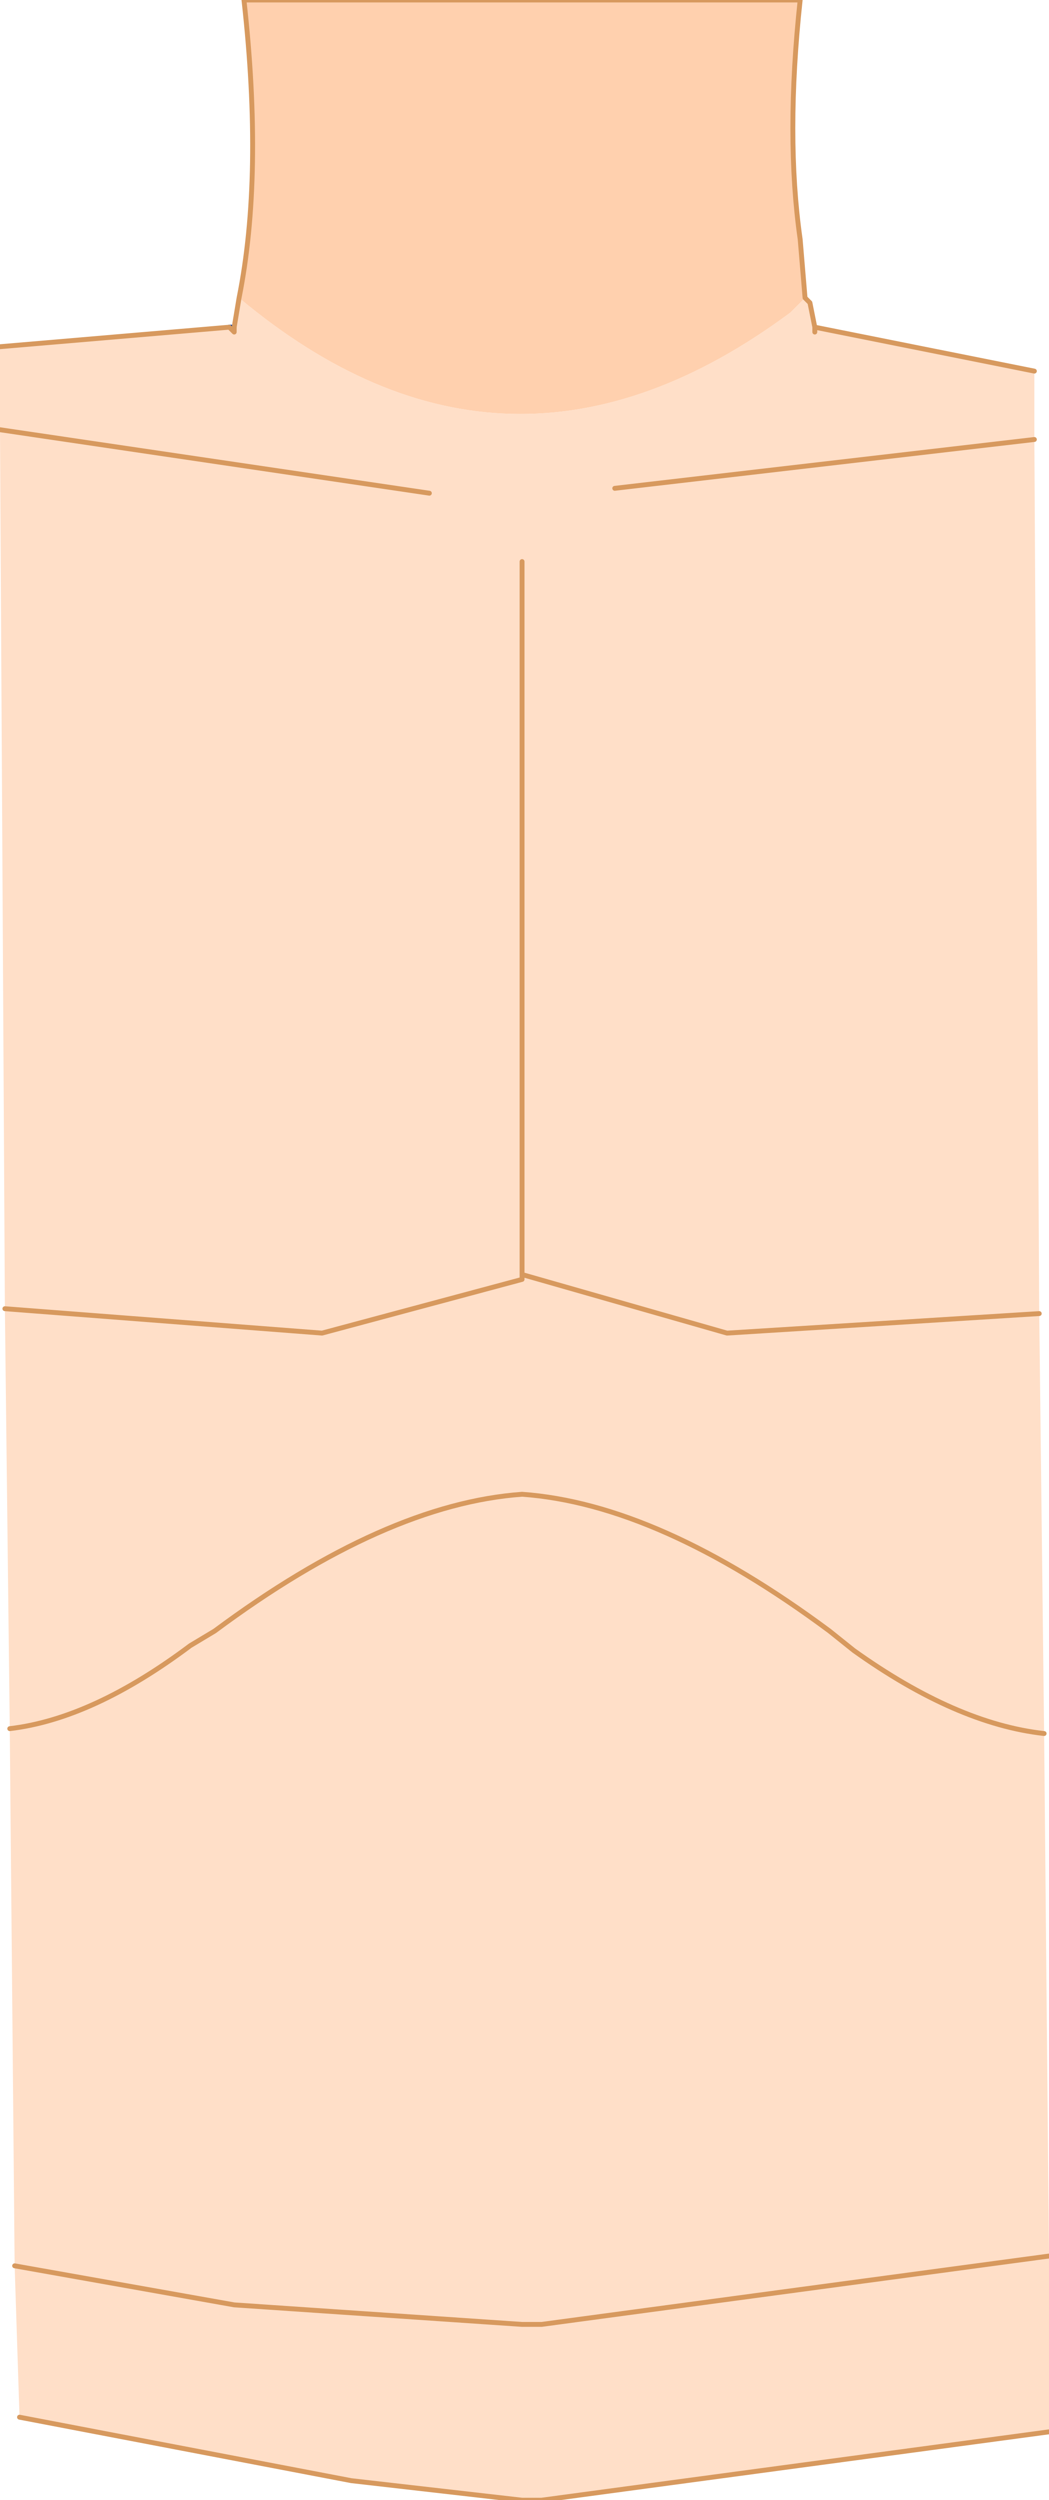 <?xml version="1.0" encoding="UTF-8" standalone="no"?>
<svg xmlns:xlink="http://www.w3.org/1999/xlink" height="25.6px" width="10.75px" xmlns="http://www.w3.org/2000/svg">
  <g transform="matrix(1.0, 0.0, 0.0, 1.0, 5.35, 12.8)">
    <path d="M3.0 -9.45 L3.0 -9.4 3.0 -9.45 M-2.95 -9.45 L-2.95 -9.4 -3.0 -9.45 -2.95 -9.45" fill="#eebf5a" fill-rule="evenodd" stroke="none"/>
    <path d="M5.25 -9.0 L5.25 -8.3 0.95 -7.8 5.25 -8.3 5.3 0.65 5.35 4.95 Q4.45 4.85 3.4 4.1 L3.15 3.9 Q1.4 2.6 0.0 2.5 -1.4 2.6 -3.15 3.9 L-3.4 4.05 Q-4.4 4.8 -5.25 4.9 -4.4 4.8 -3.4 4.05 L-3.15 3.9 Q-1.4 2.6 0.0 2.5 1.4 2.6 3.15 3.9 L3.4 4.1 Q4.45 4.85 5.35 4.95 L5.4 10.3 5.4 12.1 0.2 12.8 0.0 12.8 -1.75 12.6 -5.15 11.95 -5.2 10.4 -5.25 4.9 -5.3 0.6 -2.05 0.85 0.0 0.3 0.0 0.25 2.1 0.85 5.3 0.65 2.1 0.85 0.0 0.25 0.0 0.3 -2.05 0.85 -5.3 0.6 -5.35 -8.4 -5.35 -9.25 -3.0 -9.45 -2.95 -9.4 -2.95 -9.45 -2.9 -9.75 Q-0.15 -7.45 2.75 -9.6 L2.9 -9.75 2.95 -9.7 3.0 -9.45 5.25 -9.0 M3.0 -9.45 L3.0 -9.4 3.0 -9.45 M-0.95 -7.75 L-5.35 -8.4 -0.95 -7.75 M-5.2 10.4 L-2.95 10.8 0.0 11.0 0.2 11.0 5.4 10.3 0.2 11.0 0.0 11.0 -2.95 10.8 -5.2 10.4 M0.0 -7.05 L0.0 0.25 0.0 -7.05" fill="#ffdfc8" fill-rule="evenodd" stroke="none"/>
    <path d="M2.9 -9.75 L2.75 -9.6 Q-0.15 -7.45 -2.9 -9.75 -2.65 -11.0 -2.85 -12.8 L2.85 -12.8 Q2.7 -11.4 2.85 -10.35 L2.9 -9.75" fill="#ffd0ae" fill-rule="evenodd" stroke="none"/>
    <path d="M-2.95 -9.45 L-3.0 -9.45" fill="none" stroke="#003399" stroke-linecap="round" stroke-linejoin="round" stroke-width="0.05"/>
    <path d="M5.25 -9.0 L3.0 -9.45 3.0 -9.4 3.0 -9.45 2.95 -9.7 2.9 -9.75 2.85 -10.35 Q2.7 -11.4 2.85 -12.8 L-2.85 -12.8 Q-2.65 -11.0 -2.9 -9.75 L-2.95 -9.45 -2.95 -9.4 -3.0 -9.45 -5.35 -9.25 M-5.35 -8.4 L-0.95 -7.75 M5.25 -8.3 L0.95 -7.8 M5.3 0.65 L2.1 0.85 0.0 0.25 0.0 0.3 -2.05 0.85 -5.3 0.6 M-5.25 4.9 Q-4.4 4.8 -3.4 4.05 L-3.15 3.9 Q-1.4 2.6 0.0 2.5 1.4 2.6 3.15 3.9 L3.4 4.1 Q4.45 4.85 5.35 4.95 M5.4 12.1 L0.2 12.8 0.0 12.8 -1.75 12.6 -5.15 11.95 M5.4 10.3 L0.2 11.0 0.0 11.0 -2.95 10.8 -5.2 10.4 M0.0 0.25 L0.0 -7.05" fill="none" stroke="#d7995e" stroke-linecap="round" stroke-linejoin="round" stroke-width="0.05"/>
  </g>
</svg>
